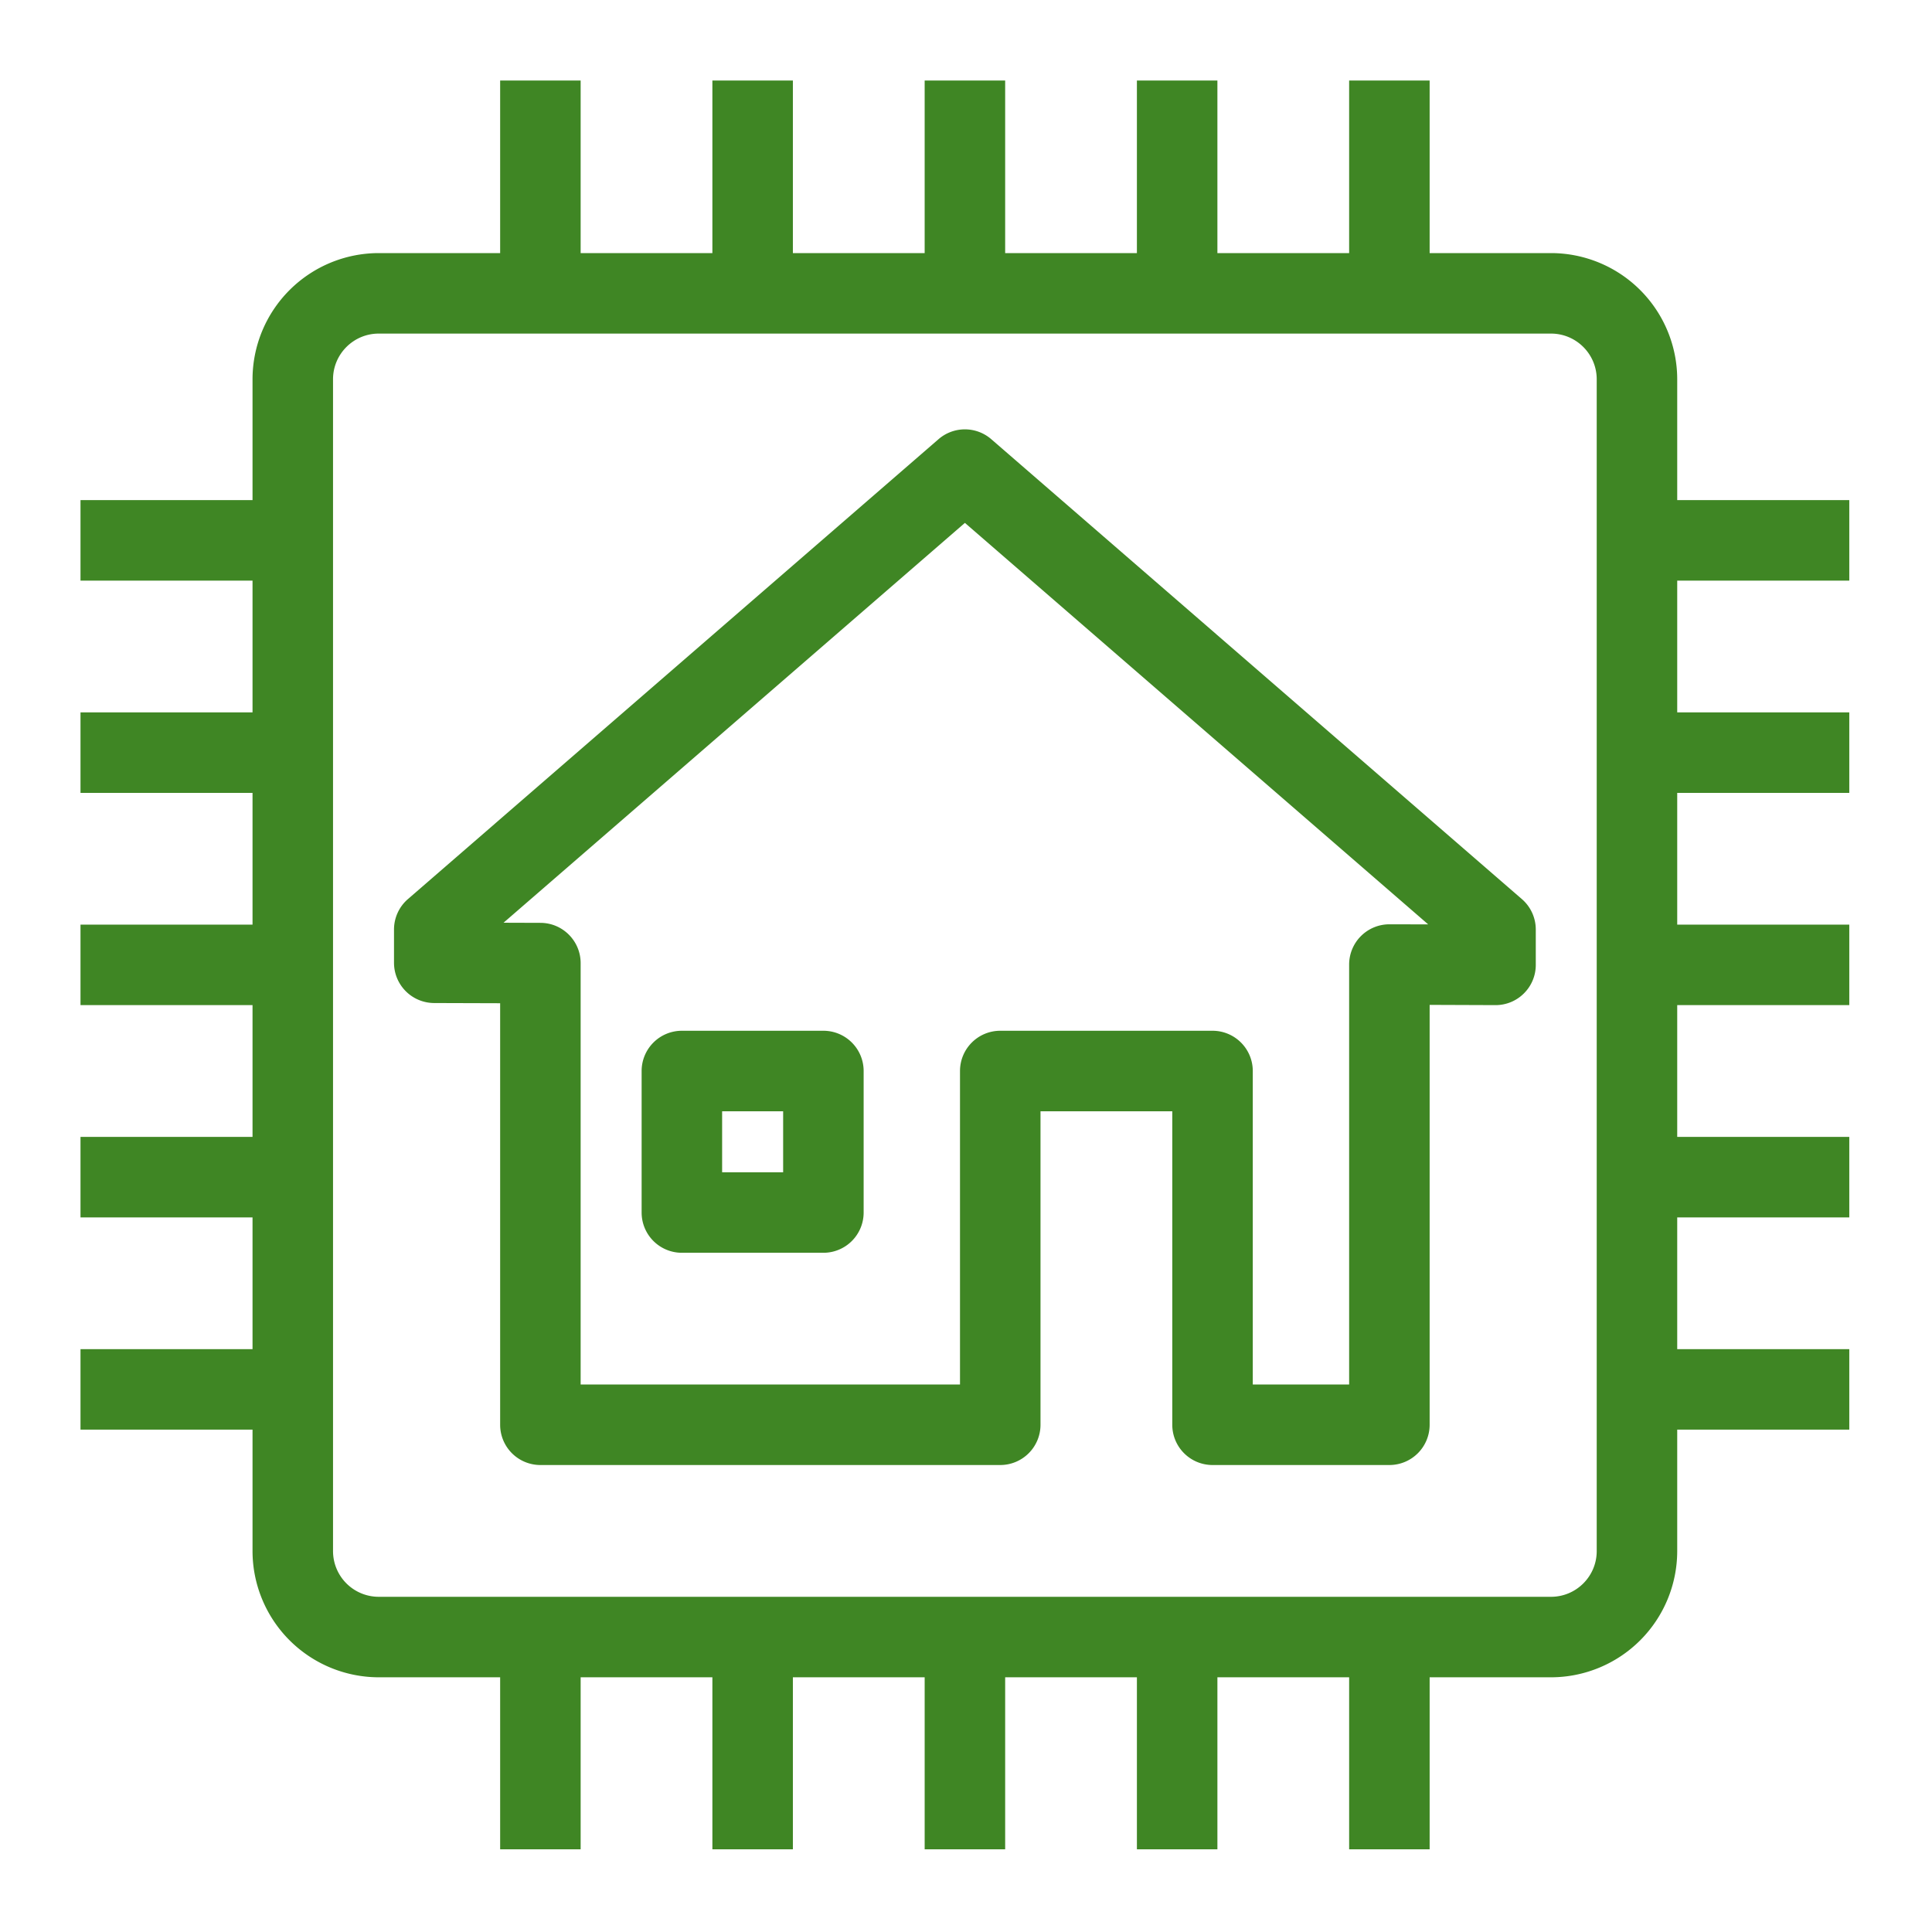 <svg class="w-6 h-6" height="48" width="48" xmlns="http://www.w3.org/2000/svg"><path d="M17.941 29.125h1.516v-1.516h-1.516v1.516zm-1-3.516a1 1 0 00-1 1v3.516a1 1 0 001 1h3.516a1 1 0 001-1v-3.516a1 1 0 00-1-1h-3.516zm17.581-2.645a1 1 0 00-1.003 1v10.434h-2.394v-7.789a1 1 0 00-1-1h-5.274a1 1 0 00-1 1v7.789h-9.425v-10.47c0-.55-.446-.998-.997-1l-.919-.003 11.463-9.934 11.51 9.975-.961-.002zm-9.894-12.052a1 1 0 00-1.311 0L10.134 22.338a1 1 0 00-.345.755v.827a1 1 0 00.997 1l1.64.005v10.473a1 1 0 001 1h11.425a1 1 0 001-1v-7.789h3.274v7.789a1 1 0 001 1h4.394a1 1 0 001-1V24.966l1.634.006h.003a.994.994 0 00.706-.292.995.995 0 00.294-.708v-.879a1 1 0 00-.345-.755L24.628 10.912zM39.67 38.537c0 .626-.509 1.135-1.135 1.135H9.409a1.136 1.136 0 01-1.135-1.135V9.423c0-.626.509-1.135 1.135-1.135h29.126c.626 0 1.135.509 1.135 1.135v29.114zm6.275-24.112v-2H41.67V9.423a3.138 3.138 0 00-3.135-3.135h-3.016V2h-2v4.288h-3.273V2h-2v4.288h-3.273V2h-2v4.288h-3.274V2h-2v4.288h-3.273V2h-2v4.288H9.409a3.139 3.139 0 00-3.135 3.135v3.002H2v2h4.274v3.274H2v2h4.274v3.273H2v2h4.274v3.274H2v2h4.274v3.273H2v2h4.274v3.018a3.14 3.14 0 003.135 3.135h3.017v4.273h2v-4.273h3.273v4.273h2v-4.273h3.274v4.273h2v-4.273h3.273v4.273h2v-4.273h3.273v4.273h2v-4.273h3.016a3.139 3.139 0 003.135-3.135v-3.018h4.275v-2H41.67v-3.273h4.275v-2H41.67v-3.274h4.275v-2H41.67v-3.273h4.275v-2H41.67v-3.274h4.275z" fill="#3F8624" fill-rule="evenodd"></path></svg>
